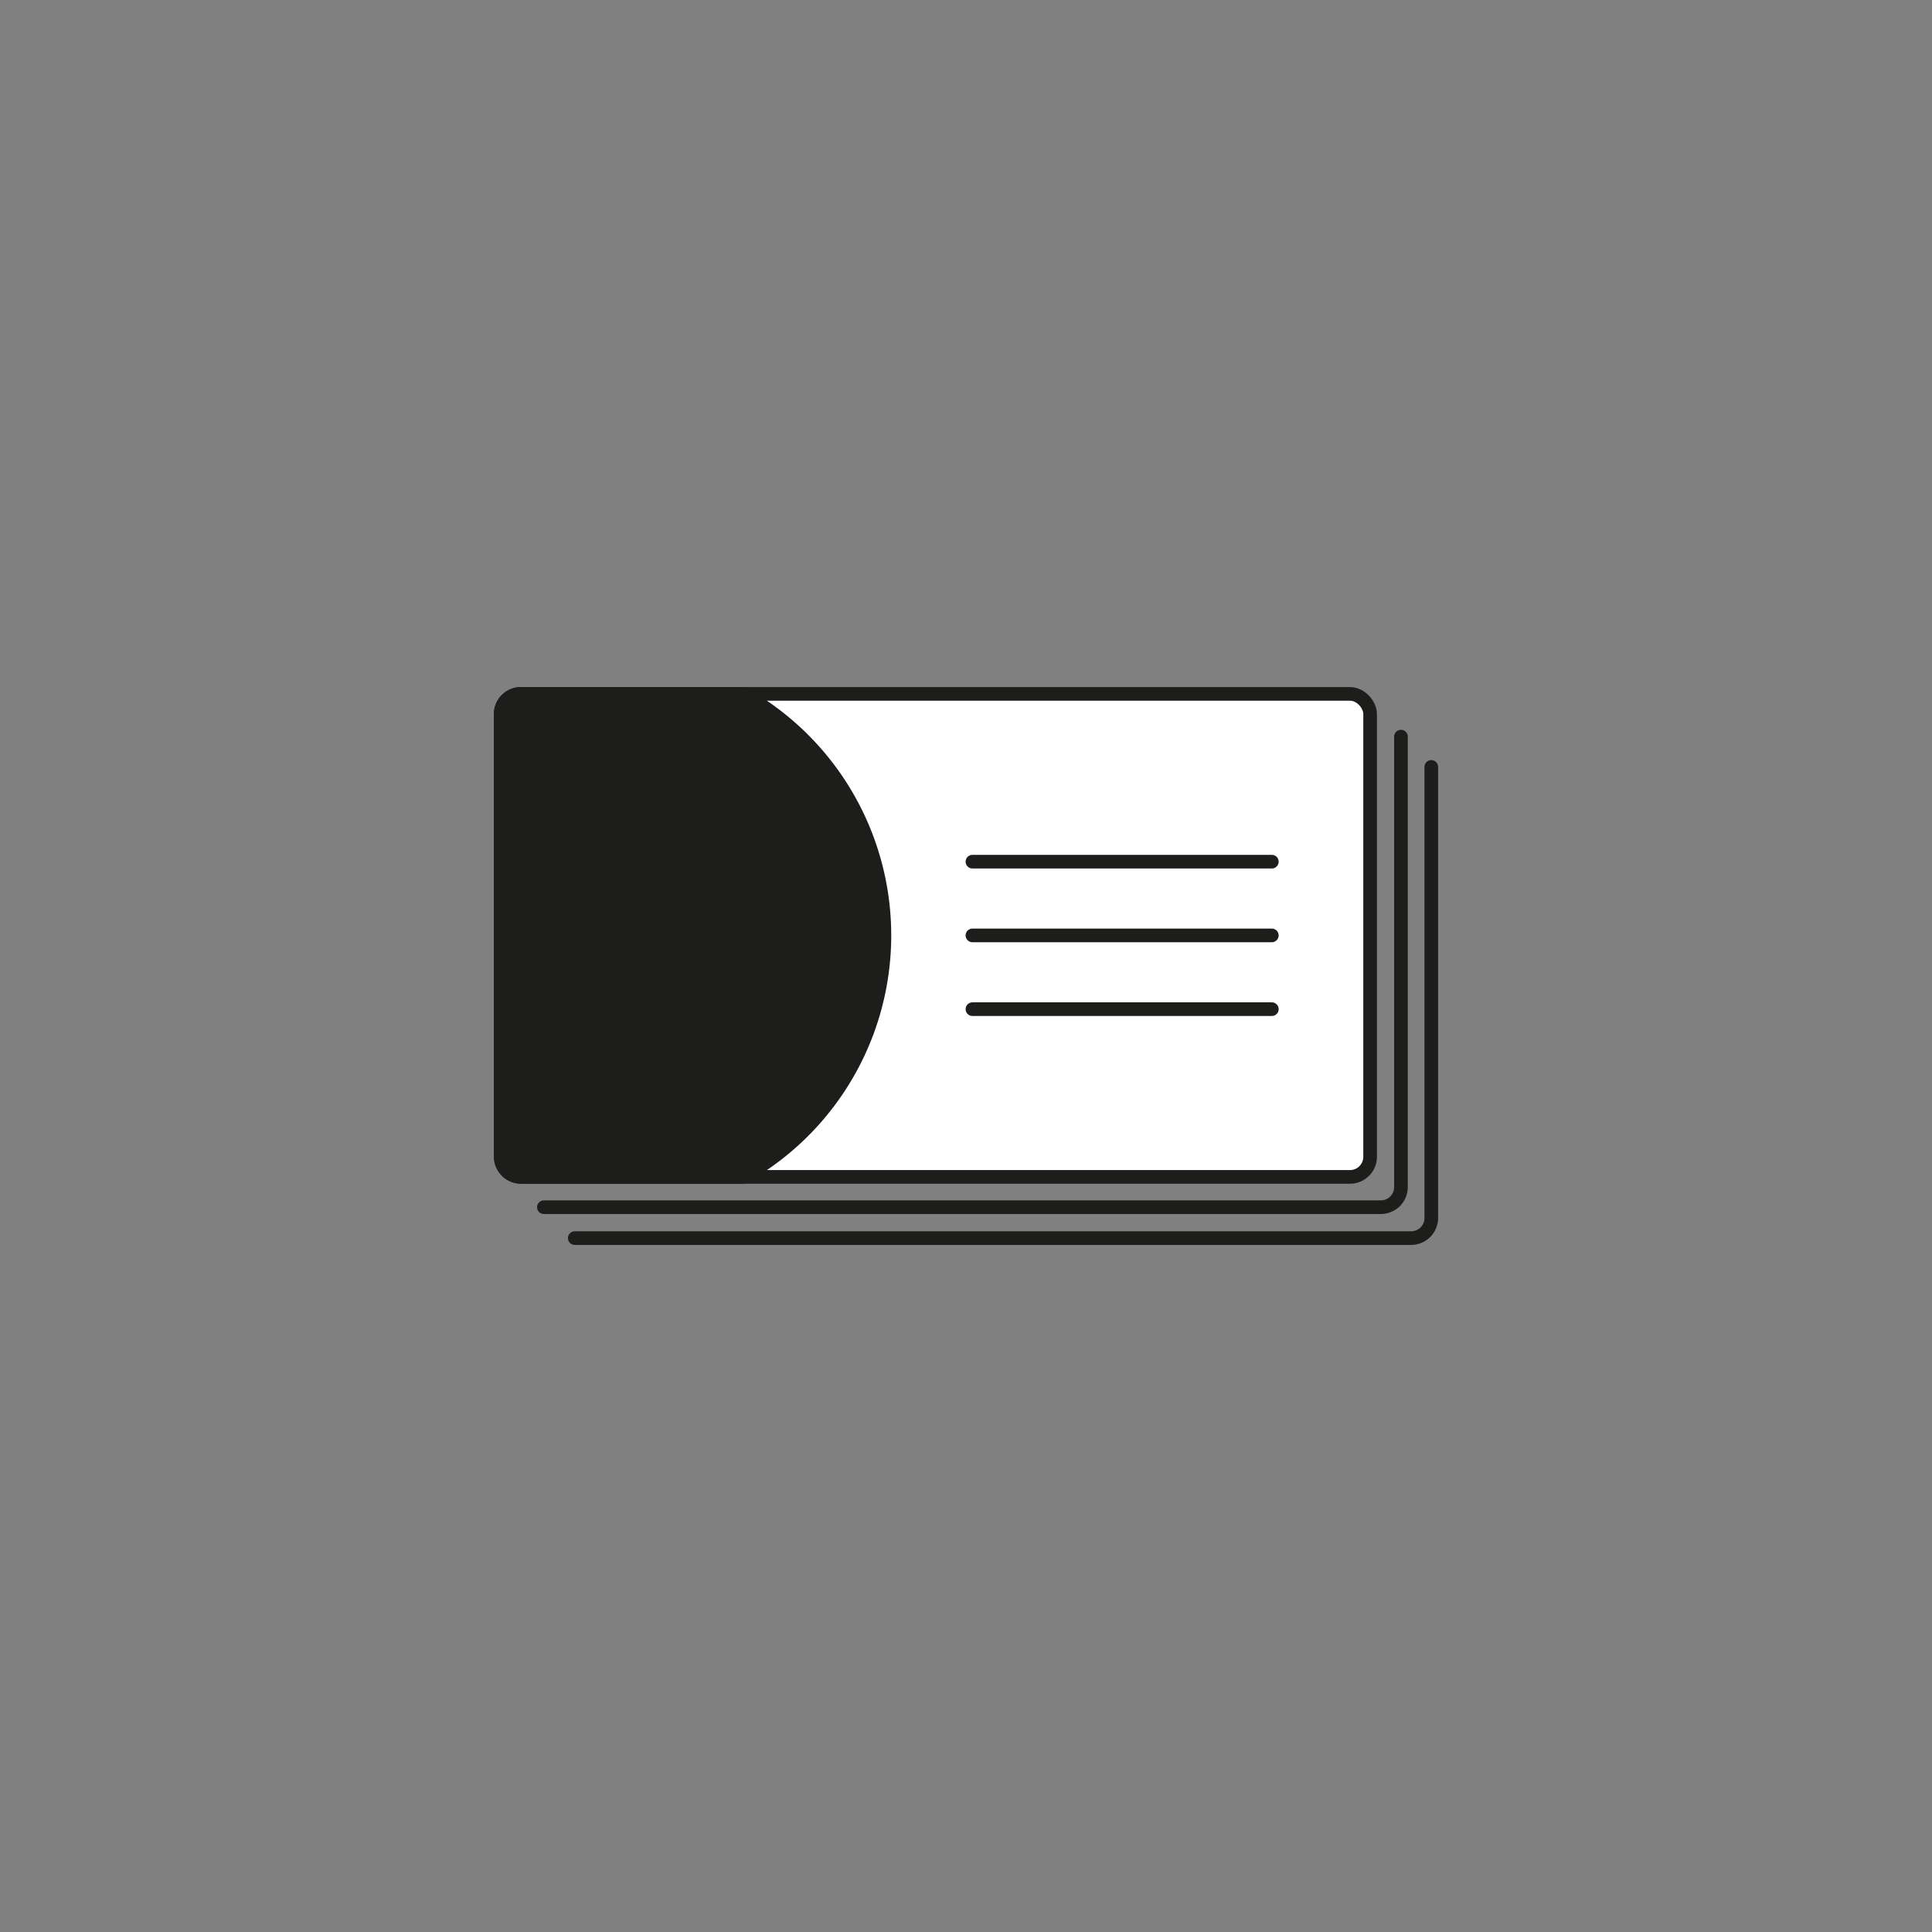 <svg id="Слой_1" data-name="Слой 1" xmlns="http://www.w3.org/2000/svg" xmlns:xlink="http://www.w3.org/1999/xlink" viewBox="0 0 566.93 566.93"><rect x="0" y="0" width="566.93" height="566.93" fill="#808080" stroke="none"/><defs><style>.cls-1,.cls-4{fill:none;}.cls-2{clip-path:url(#clip-path);}.cls-3{fill:#fff;}.cls-3,.cls-4{stroke:#1d1d1b;stroke-linecap:round;stroke-miterlimit:10;stroke-width:4px;}.cls-5{fill:#1d1d1b;}</style><clipPath id="clip-path"><rect class="cls-1" width="566.93" height="566.93"/></clipPath></defs><g class="cls-2"><g class="cls-2"><rect class="cls-3" x="146.93" y="203.62" width="255.12" height="141.73" rx="5.9"/><path class="cls-4" d="M159.6,354.24H405.2a5.9,5.9,0,0,0,5.9-5.9V216.16"/><path class="cls-4" d="M168.66,363.31H414.1a5.91,5.91,0,0,0,5.9-5.91V225.05"/><line class="cls-4" x1="285.35" y1="252.85" x2="373.21" y2="252.85"/><line class="cls-4" x1="285.35" y1="274.49" x2="373.21" y2="274.49"/><line class="cls-4" x1="285.35" y1="296.13" x2="373.21" y2="296.13"/><path class="cls-5" d="M146.93,209.53V339.45a5.9,5.9,0,0,0,5.9,5.9H218a81.23,81.23,0,0,0,0-141.73H152.83a5.9,5.9,0,0,0-5.9,5.91"/><path class="cls-4" d="M146.93,209.53V339.45a5.9,5.9,0,0,0,5.9,5.9H218a81.23,81.23,0,0,0,0-141.73H152.83A5.9,5.9,0,0,0,146.93,209.53Z"/></g></g></svg>